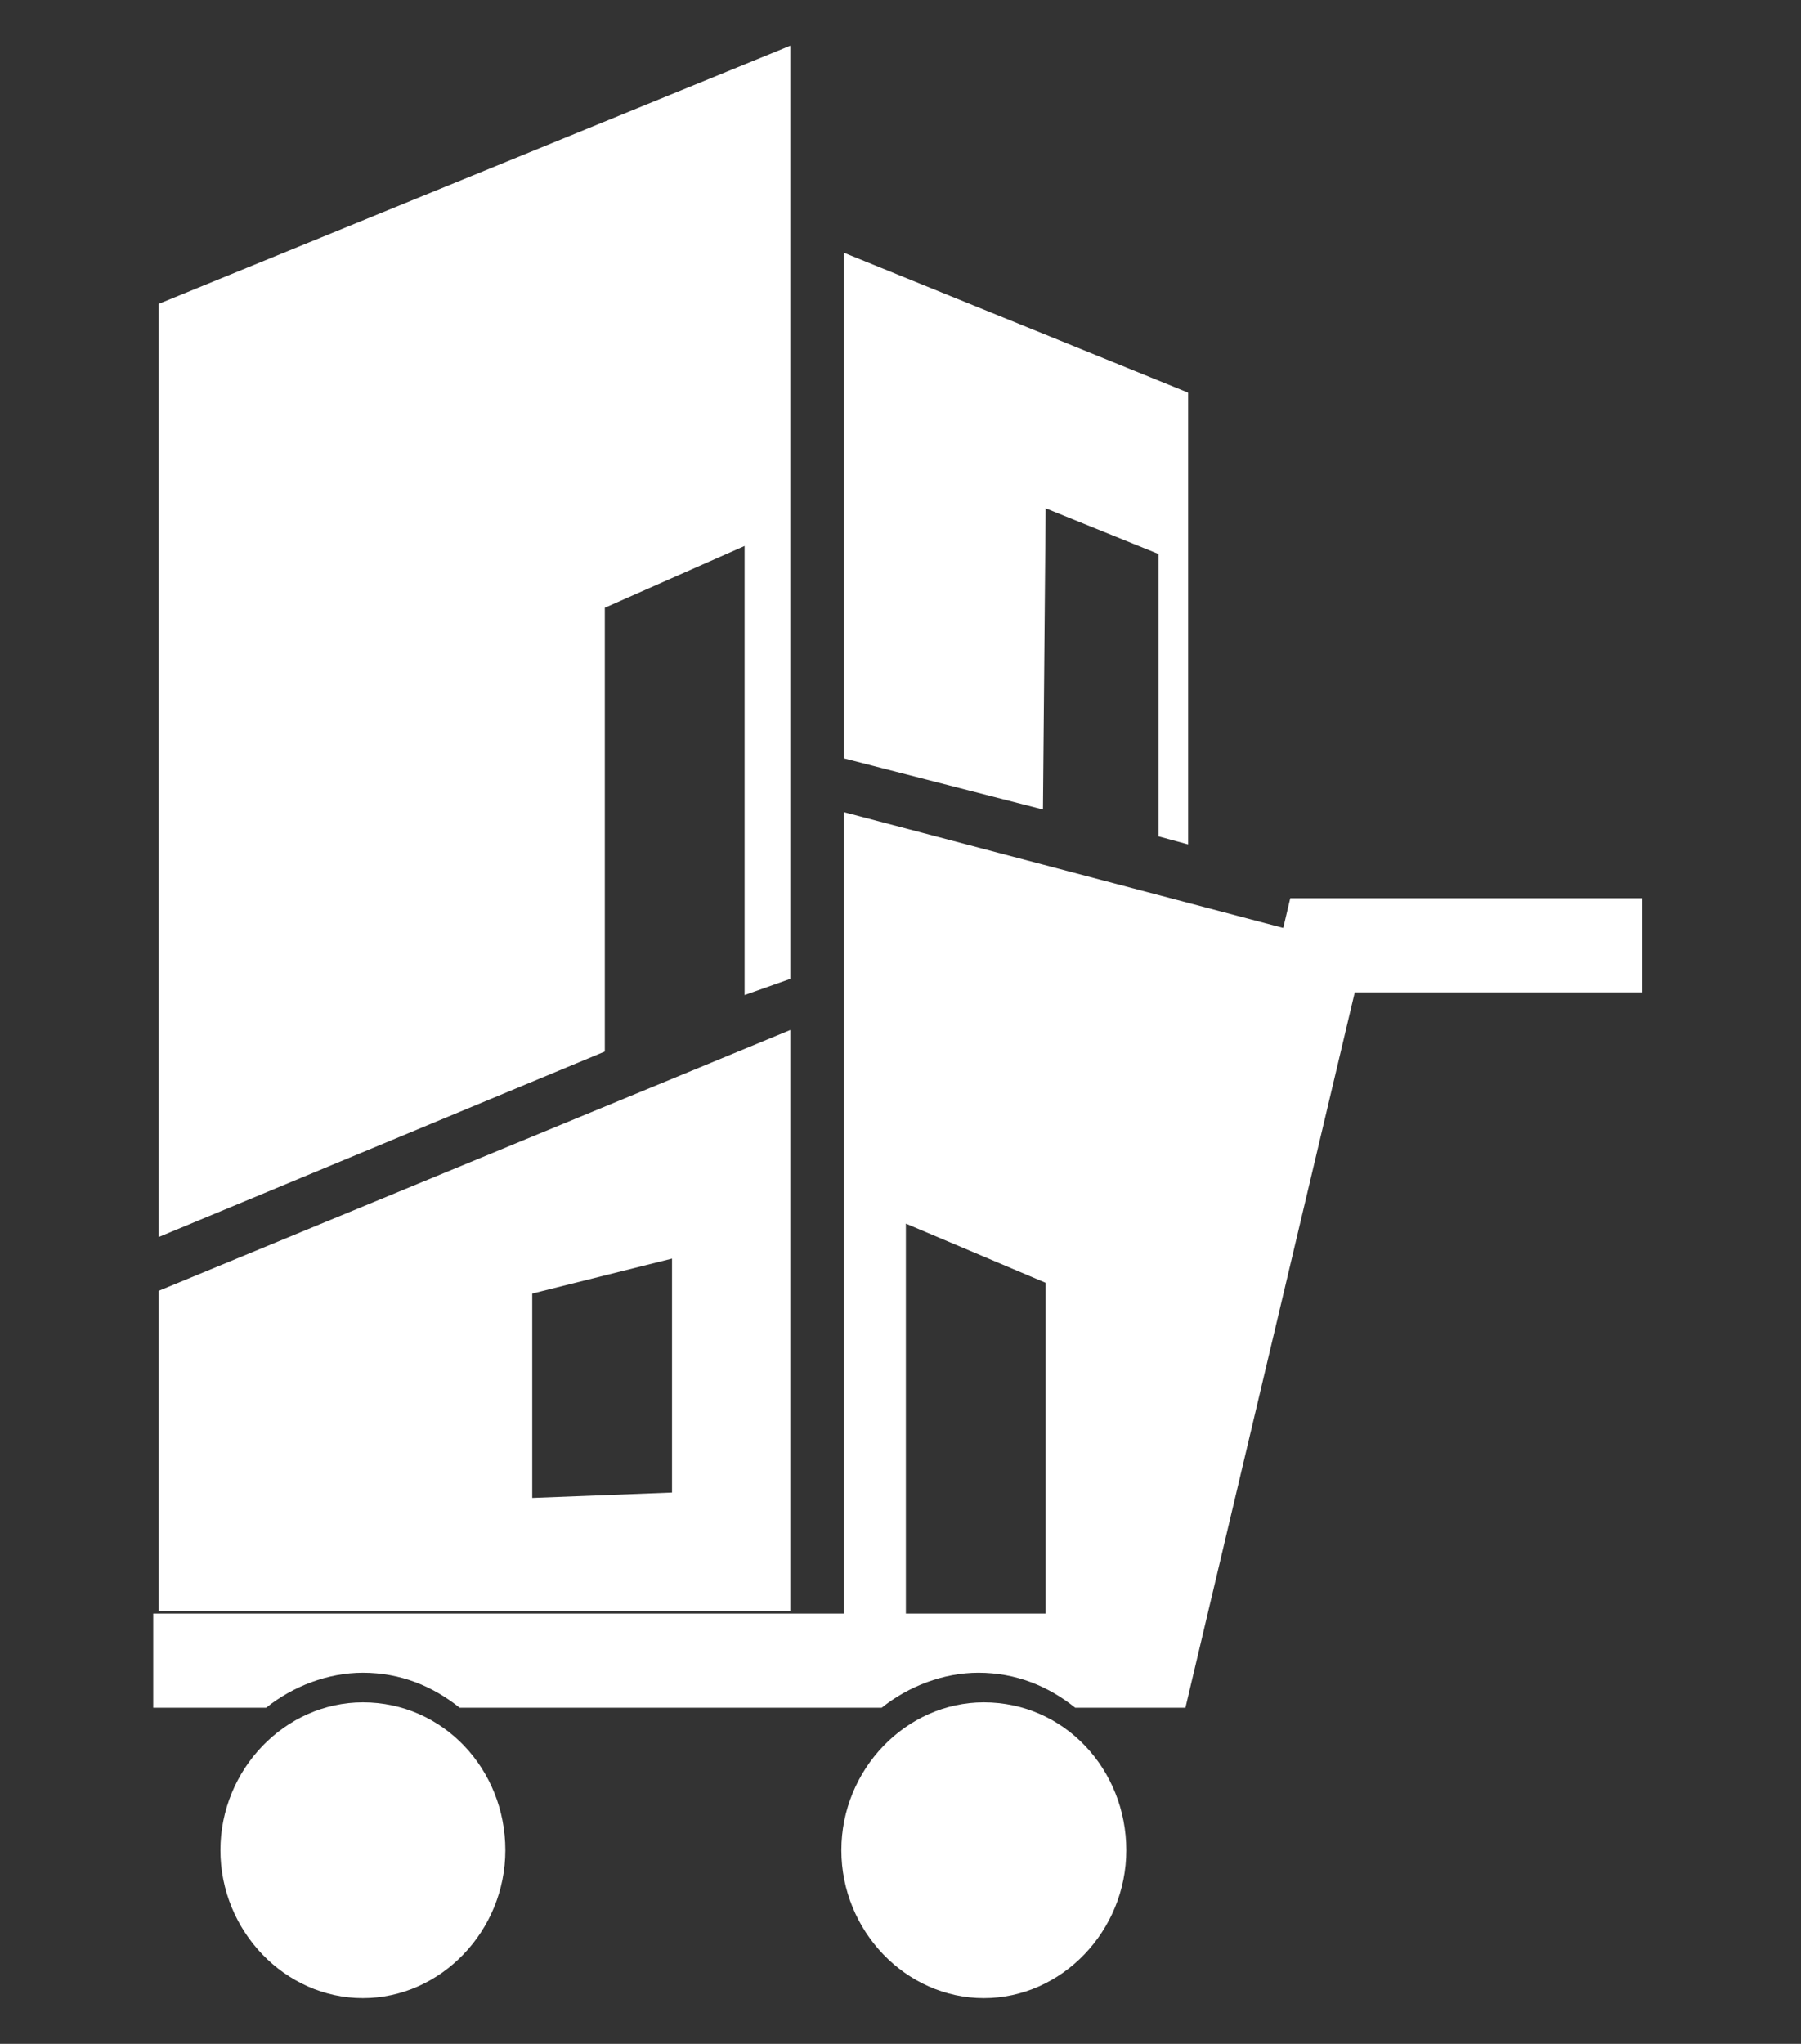 <?xml version="1.0" encoding="utf-8"?>
<!-- Generator: Adobe Illustrator 19.0.0, SVG Export Plug-In . SVG Version: 6.00 Build 0)  -->
<svg version="1.1" id="Layer_1" xmlns="http://www.w3.org/2000/svg" xmlns:xlink="http://www.w3.org/1999/xlink" x="0px" y="0px"
	 viewBox="0 0 67 76" style="enable-background:new 0 0 67 76;" xml:space="preserve">
<rect x="0" y="0" width="67" height="76" fill="#333333" stroke="none"/>
<style type="text/css">
	.st0{fill:#FFFFFF;}
</style>
<g>
	<polygon class="st0" points="5.9,11.3 5.9,46 22.5,39.1 22.5,22.6 27.7,20.3 27.7,37 27.7,37 29.4,36.4 29.4,1.7 	"/>
	<path class="st0" d="M5.9,48v11.9h23.5V38.3L5.9,48z M25,55.5l-5.2,0.2v-7.6l5.2-1.3V55.5z"/>
	<path class="st0" d="M31.4,30.2v31.6h11.6l7-26.7L31.4,30.2z M38.9,60.1h-5.2V45.5l5.2,2.2V60.1z"/>
	<polygon class="st0" points="31.4,9.4 31.4,28.2 38.8,30.1 38.9,18.9 43.1,20.6 43.1,31.1 44.2,31.4 44.2,14.6 	"/>
	<path class="st0" d="M48,33.4L41.7,60h-36v3.5h4.2c1-0.8,2.3-1.3,3.6-1.3c1.4,0,2.6,0.5,3.6,1.3h15.7c1-0.8,2.3-1.3,3.6-1.3
		c1.4,0,2.6,0.5,3.6,1.3h4.1l6.3-26.6h10.7v-3.5H48z"/>
	<path class="st0" d="M18.8,68.8c0,3-2.4,5.5-5.3,5.5c-2.9,0-5.3-2.5-5.3-5.5s2.4-5.5,5.3-5.5C16.5,63.3,18.8,65.8,18.8,68.8"/>
	<path class="st0" d="M41.9,68.8c0,3-2.4,5.5-5.3,5.5c-2.9,0-5.3-2.5-5.3-5.5s2.4-5.5,5.3-5.5C39.6,63.3,41.9,65.8,41.9,68.8"/>
</g>
</svg>
